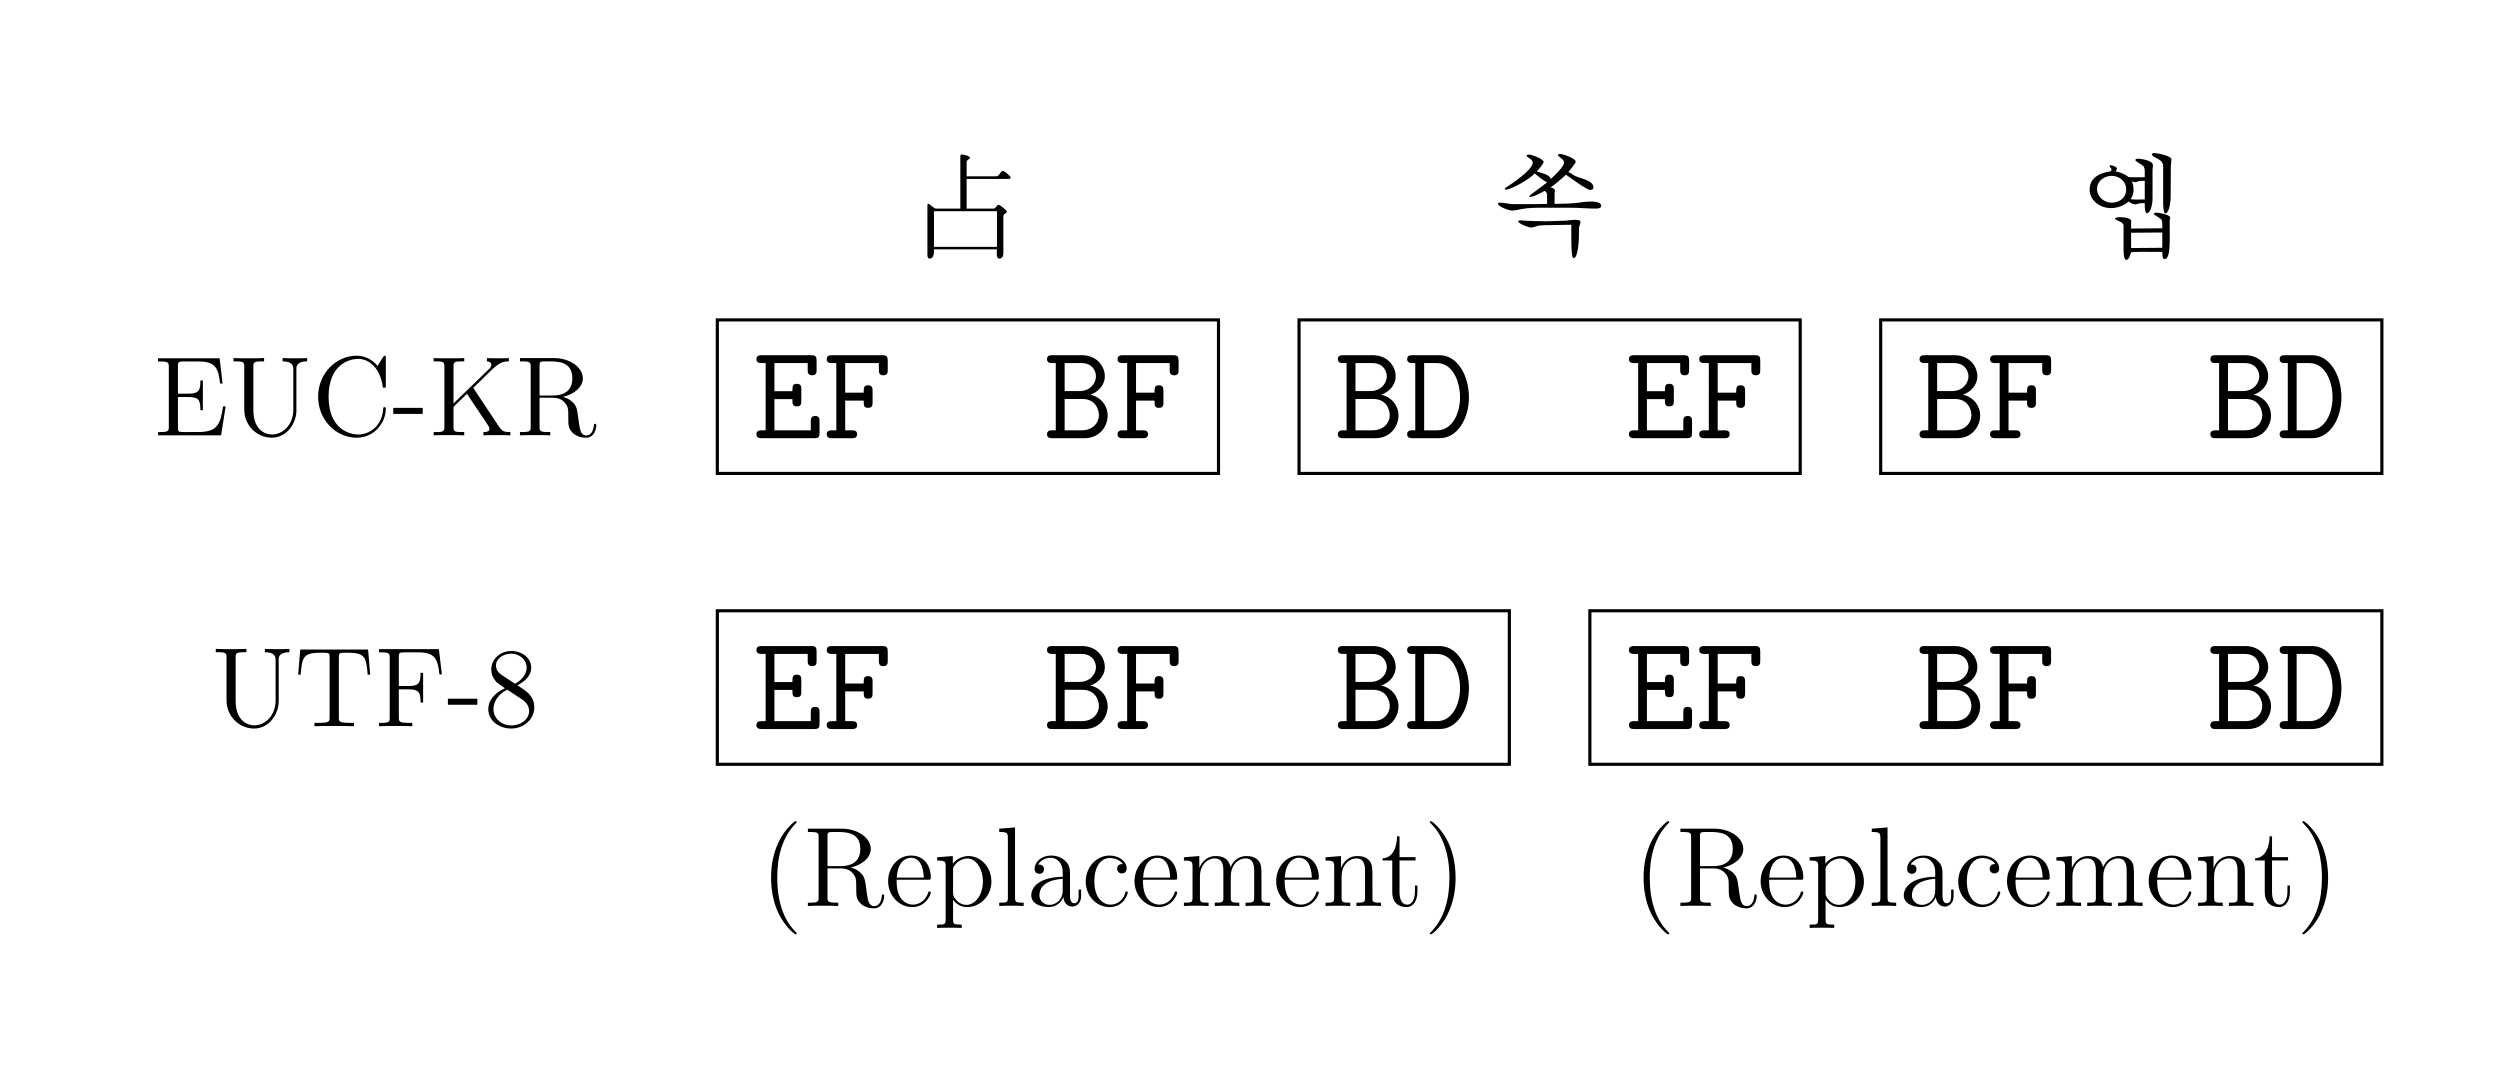<svg xmlns="http://www.w3.org/2000/svg" xmlns:xlink="http://www.w3.org/1999/xlink" width="316.763" height="137.816"><defs><path id="a" d="M6.313-4.172H3.25c-.297 0-.797-.61-1.016-.61-.093 0-.093.157-.093.235V1.72c0 .187.046.437.28.437.579 0 .548-.781.548-1.172h7.984c-.015.235-.14 1.172.281 1.172.391 0 .532-.36.532-.703V-3.25c0-.281.437-.313.437-.547 0-.156-.875-.86-1.031-.86-.25 0-.375.485-.656.485H7.109v-3.766h5.235c.11 0 .344 0 .344-.156 0-.219-.813-.86-1-.86-.282 0-.422.688-.813.688H7.109v-1.812c0-.313.422-.36.422-.531 0-.25-.828-.422-1.031-.422-.172 0-.188.094-.188.234Zm4.64.328V.672H2.97v-4.516Zm0 0"/><path id="b" d="M7.422-7.797c-.11-.594-1.297-.812-1.781-.969.187-.187.875-.968.875-1.203 0-.39-1.532-.937-1.875-.937-.079 0-.282.015-.282.125 0 .234.782.453.782.89 0 .922-2.672 2.688-3.454 3.204-.015.015-.093.078-.093.109 0 .094.031.11.125.11.765 0 3.234-1.47 3.656-2.048.313.266 1.266 1.032 1.594 1.125-.266.235-2.266 1.657-2.266 1.75 0 .079.047.094.14.094.485 0 2.095-.89 2.548-1.203.484-.313.921-.688 1.343-1.063.172-.156.454-.343.594-.546.469.312 2.64 1.937 3.094 1.937.234 0 .406-.078.406-.344 0-.859-1.687-1.14-2.281-1.406-.297-.14-.625-.437-.906-.515.171-.204.937-1.11.937-1.313 0-.438-1.61-.984-2-.984-.062 0-.25.015-.25.125 0 .25.781.53.781.937 0 .578-1.265 1.703-1.687 2.125Zm0 0"/><path id="c" d="M6.953-4.656c-.516 0-1.047.031-1.578.031h-2.64c-.594 0-1.204-.188-1.797-.188-.079 0-.204.016-.204.11 0 .422 1.422.89 1.782.89.406 0 .796-.109 1.187-.187.906-.172 1.922-.172 2.828-.172h3.344c1.063 0 2.125.11 3.203.11.25 0 .735 0 .735-.36 0-.516-1-.531-1.376-.531-.765 0-1.468.172-2.218.219-.766.062-1.547.046-2.313.078v-1.266c0-.14.032-.297.032-.422 0-.468-.985-.453-1.297-.453-.11 0-.547-.016-.547.156 0 .344.86.11.86.907Zm0 0"/><path id="d" d="M10.031-2.016c0 .672-.078 3.954.219 4.188.031.031.047.031.078.031.547 0 .64-2.187.656-2.515C11-.734 11-1.156 11-1.563c0-.282.188-.547.188-.829 0-.218-.454-.25-.61-.25-.422 0-.828.063-1.25.11-.156.015-.328.015-.484.015-.688.016-1.36.063-2.047.063-1.063-.016-2.094-.031-3.156-.11-.079 0-.344-.015-.344.11 0 .312 1.344.797 1.64.797.266 0 .5-.14.75-.203.297-.079.61-.079.907-.094C7.734-2 8.89-1.97 10.03-2.016Zm0 0"/><path id="e" d="M5.266-8.984c.078-.11.187-.266.187-.391 0-.219-.61-.406-.781-.406a.294.294 0 0 0-.125.031l-.031.063c.015.14.25.265.25.453 0 .093-.079.187-.172.234C3.297-8.812 2-8.219 2-6.703 2-5.297 3.344-4.36 4.672-4.36s2.89-.797 2.89-2.297c0-1.016-.406-1.657-1.343-2.063-.282-.125-.64-.25-.953-.265ZM2.937-6.797c0-.984.922-1.64 1.844-1.64.985 0 1.844.703 1.844 1.703 0 1.062-.828 1.687-1.844 1.687-.953 0-1.843-.75-1.843-1.75Zm0 0"/><path id="g" d="m11.203-1.797-3.953.031v-.671c0-.079.016-.172.016-.235.046-.469-1.079-.531-1.391-.531-.125 0-.656-.016-.656.187 0 .235 1.078.344 1.078.891v2.64c0 .25-.063 1.688.344 1.688.421 0 .546-.906.609-.953.125-.094 2.547-.063 2.89-.063h.922c.11 0 .157.016.157.141 0 .172-.016.781.265.781.844 0 .641-2.656.657-4.78 0-.157.046-.329.062-.47.047-.375-1.437-.64-1.734-.64-.094 0-.344 0-.344.156 0 .14.875.531 1 .781.078.14.078.516.078.672Zm0 .531V.672L7.25.703v-1.937Zm0 0"/><path id="f" d="M10.188-11.328c-.094 0-.297.047-.297.14 0 .47 1.421.547 1.421 1.5v4.704c0 .25.047 1.078.188 1.265l.078.031c.547 0 .688-1.703.688-2.109l.015-3.594c0-.39.047-.734.078-1.109.063-.484-1.812-.828-2.171-.828ZM8.983-8.297a3.565 3.565 0 0 1-.421.031H7.28c-.125 0-.25-.03-.39-.03-.032 0-.094.03-.094.093 0 .25.719.562.937.562.172 0 .375-.109.547-.14.219-.047.485-.016.703-.032v2.36c-.359 0-.703.016-1.078.016-.312 0-.64-.063-.968-.063-.063 0-.125.031-.125.094 0 .234.687.578.921.578.25 0 .532-.156.86-.156h.39c0 .234-.015 1.062.188 1.25l.062.03c.032 0 .063 0 .094-.015.485-.187.64-1.344.64-1.812v-3.61c0-.203.048-.421.048-.625.062-.609-1.454-.843-1.891-.843-.14 0-.328.015-.328.187 0 .125.875.594 1.016.75.171.203.187.672.171.922Zm0 0"/><path id="h" d="M9.156-3.672h-.328c-.344 2.235-.687 3.25-3.11 3.25H3.767c-.625 0-.657-.094-.657-.562V-4.86h1.313c1.375 0 1.531.437 1.531 1.671h.313v-3.765h-.313c0 1.234-.156 1.672-1.531 1.672H3.109v-3.5c0-.469.032-.578.657-.578h1.921c2.094 0 2.547.718 2.766 2.796h.313L8.39-9.765H.594v.407h.281c1.031 0 1.078.156 1.078.687v7.578c0 .532-.047.672-1.078.672H.594V0h7.984Zm0 0"/><path id="i" d="M8.172-3.297c0 2-1.36 3.188-2.703 3.188-.86 0-2.36-.579-2.36-3.094v-5.5c0-.531.047-.672 1.079-.672h.28v-.422c-.343.031-1.515.031-1.937.031-.422 0-1.594 0-1.937-.03v.421h.281c1.031 0 1.078.14 1.078.672v5.422C1.953-1.203 3.61.297 5.437.297c2 0 3.125-1.953 3.125-3.375V-8.5c0-.875 1.11-.875 1.36-.875v-.422c-.375.031-1.14.031-1.547.031-.422 0-1.188 0-1.563-.03v.421c1.36 0 1.36.672 1.36 1.063Zm0 0"/><path id="j" d="M9.36-9.766c0-.265 0-.328-.157-.328-.078 0-.094.031-.187.172l-.704 1.125c-.64-.797-1.609-1.297-2.64-1.297-2.625 0-4.89 2.266-4.89 5.188 0 2.968 2.28 5.203 4.89 5.203 2.344 0 3.687-2.047 3.687-3.625 0-.156 0-.25-.171-.25-.141 0-.157.078-.157.172C8.906-1.125 7.25-.11 5.86-.11c-1.015 0-3.75-.61-3.75-4.797 0-4.14 2.704-4.782 3.735-4.782 1.5 0 2.812 1.282 3.11 3.438.03.172.03.219.202.219.203 0 .203-.047.203-.344Zm0 0"/><path id="k" d="M3.89-2.719v-.765H.157v.765Zm0 0"/><path id="l" d="M5.61-6.016c.218-.218.78-.75 1-.968C8.593-8.954 9-9.36 10.124-9.375v-.422c-.422.031-.594.031-1.234.031-.375 0-1.22 0-1.547-.03v.421c.297.016.562.14.562.453 0 .219-.11.344-.422.64L3.11-4.046v-4.625c0-.703.157-.703 1.36-.703v-.422c-.344.031-1.516.031-1.938.031-.422 0-1.594 0-1.937-.03v.421c1.203 0 1.36 0 1.36.703v7.547c0 .703-.157.703-1.36.703V0C.938-.031 2.109-.031 2.53-.031c.422 0 1.594 0 1.938.031v-.422c-1.203 0-1.36 0-1.36-.703v-2.484l1.704-1.657 2.656 3.97c.062.093.125.187.14.265a.454.454 0 0 1 .047.218c0 .391-.515.391-.75.391V0c.36-.031 1.407-.031 1.813-.031.375 0 1.094 0 1.594.031v-.422c-.782 0-1.016-.062-1.485-.75Zm0 0"/><path id="m" d="M6.047-4.875c1.422-.328 2.531-1.234 2.531-2.344 0-1.39-1.625-2.578-3.687-2.578H.609v.422h.282c1.03 0 1.078.14 1.078.672v7.61c0 .53-.047.671-1.078.671H.609V0c.329-.031 1.5-.031 1.922-.031.406 0 1.594 0 1.922.031v-.422h-.281c-1.031 0-1.078-.14-1.078-.672v-3.672h1.672c.562 0 1.093.157 1.468.563.5.547.5.844.5 1.844 0 1.125 0 1.5.625 2.109.22.219.813.547 1.625.547 1.11 0 1.297-1.25 1.297-1.547 0-.078 0-.219-.156-.219-.14 0-.14.094-.156.235-.078.859-.485 1.25-.953 1.25-.657 0-.797-.672-.907-1.438C8.094-1.516 8-2.14 7.953-2.5c-.094-.719-.156-1.172-.578-1.61-.156-.171-.531-.546-1.328-.765Zm-1.344-.172h-1.61v-3.766c0-.328 0-.5.313-.546.125-.016.547-.016.844-.016 1.156 0 3 0 3 2.156 0 1.25-.688 2.172-2.547 2.172Zm0 0"/><path id="r" d="M9.36-9.719H.765L.5-6.53h.313c.203-2.266.328-2.782 2.593-2.782.266 0 .672 0 .781.032.282.047.297.219.297.547v7.625c0 .5 0 .687-1.406.687h-.515V0c.468-.031 1.937-.031 2.5-.031.562 0 2.046 0 2.515.031v-.422h-.516c-1.406 0-1.406-.187-1.406-.687v-7.625c0-.36.032-.485.25-.547.125-.031.532-.031.813-.031 2.265 0 2.39.515 2.593 2.78h.313Zm0 0"/><path id="s" d="M8.188-9.766H.593v.407h.281c1.031 0 1.078.156 1.078.687v7.578c0 .532-.047.672-1.078.672H.594V0c.344-.031 1.61-.031 2.047-.031.5 0 1.765 0 2.171.031v-.422h-.421c-1.25 0-1.282-.172-1.282-.687v-3.563h1.266c1.344 0 1.484.469 1.484 1.672h.329v-3.766h-.329c0 1.204-.14 1.672-1.484 1.672H3.109V-8.78c0-.469.032-.578.657-.578h1.796c2.063 0 2.485.765 2.688 2.796h.313Zm0 0"/><path id="t" d="M4.281-5.172c.703-.39 1.75-1.047 1.75-2.266 0-1.234-1.203-2.093-2.515-2.093-1.422 0-2.547 1.047-2.547 2.344 0 .484.156.984.547 1.468.156.188.171.203 1.187.907-1.39.64-2.11 1.593-2.11 2.64C.594-.64 2.032.297 3.5.297c1.594 0 2.922-1.172 2.922-2.672 0-1.469-1.031-2.11-2.14-2.797ZM2.328-6.469c-.187-.125-.765-.5-.765-1.203 0-.937.968-1.516 1.937-1.516 1.031 0 1.953.735 1.953 1.766 0 .875-.64 1.578-1.469 2.047ZM3-4.625l1.734 1.14c.375.25 1.032.688 1.032 1.563 0 1.094-1.11 1.828-2.25 1.828-1.22 0-2.266-.875-2.266-2.078 0-1.11.813-2.015 1.75-2.453Zm0 0"/><path id="u" d="M4.656 3.484c0-.046 0-.078-.234-.312-1.438-1.453-2.234-3.813-2.234-6.75 0-2.781.671-5.172 2.328-6.86.14-.14.14-.156.14-.203 0-.093-.062-.109-.125-.109-.187 0-1.36 1.031-2.062 2.438-.735 1.437-1.063 2.984-1.063 4.734 0 1.281.203 2.984.953 4.531.844 1.719 2.016 2.64 2.172 2.64.063 0 .125-.015.125-.109Zm0 0"/><path id="v" d="M5.5-3.328c.313 0 .344 0 .344-.266 0-1.453-.782-2.797-2.516-2.797-1.64 0-2.89 1.47-2.89 3.25C.438-1.25 1.89.141 3.483.141c1.704 0 2.36-1.547 2.36-1.844 0-.094-.078-.14-.157-.14-.125 0-.156.062-.171.14C5.14-.5 4.172-.172 3.578-.172c-.61 0-2.062-.406-2.062-2.89v-.266Zm-3.969-.266c.125-2.265 1.375-2.515 1.782-2.515 1.53 0 1.624 2.015 1.64 2.515Zm0 0"/><path id="w" d="M3.516 2.36c-.922 0-1.094 0-1.094-.641v-2.5c.265.36.844.922 1.765.922 1.657 0 3.094-1.391 3.094-3.235 0-1.828-1.343-3.234-2.906-3.234-1.266 0-1.938.906-1.984.969v-.97l-1.985.157v.422c1 0 1.078.094 1.078.734V1.72c0 .64-.156.64-1.078.64v.422c.375-.031 1.14-.031 1.547-.031.406 0 1.188 0 1.563.031ZM2.422-4.579c0-.266 0-.281.156-.516.438-.64 1.14-.922 1.688-.922 1.062 0 1.937 1.313 1.937 2.922C6.203-1.39 5.22-.14 4.11-.14c-.437 0-.859-.187-1.14-.468-.328-.329-.547-.61-.547-1.016Zm0 0"/><path id="x" d="m2.469-9.953-2 .156v.422c.984 0 1.094.094 1.094.797v7.515c0 .641-.157.641-1.094.641V0c.406-.031 1.11-.031 1.547-.031.421 0 1.14 0 1.546.031v-.422c-.921 0-1.093 0-1.093-.64Zm0 0"/><path id="y" d="M5.531-3.828c0-.781 0-1.344-.625-1.906-.5-.47-1.14-.657-1.781-.657-1.172 0-2.078.766-2.078 1.704 0 .406.266.609.61.609.343 0 .577-.234.577-.578 0-.594-.515-.594-.734-.594.344-.61 1.031-.86 1.594-.86.672 0 1.515.548 1.515 1.829v.578C1.72-3.656.625-2.453.625-1.343.625-.22 1.953.14 2.828.14c.938 0 1.594-.579 1.86-1.266.062.688.5 1.203 1.125 1.203.296 0 1.125-.203 1.125-1.36v-.796h-.313v.797c0 .828-.344.937-.547.937-.547 0-.547-.765-.547-.969ZM4.61-2.016C4.61-.609 3.563-.14 2.938-.14c-.704 0-1.282-.515-1.282-1.203 0-1.89 2.438-2.062 2.953-2.093Zm0 0"/><path id="z" d="M5.188-5.313c-.172 0-.704 0-.704.594 0 .344.25.594.594.594.328 0 .61-.203.61-.625 0-.953-1.016-1.64-2.172-1.64C1.844-6.39.5-4.907.5-3.095.5-1.266 1.875.141 3.5.141c1.89 0 2.328-1.72 2.328-1.844 0-.14-.11-.14-.14-.14-.141 0-.157.046-.188.218C5.172-.609 4.406-.172 3.625-.172c-.875 0-2.031-.766-2.031-2.937 0-2.391 1.218-2.97 1.937-2.97.547 0 1.328.22 1.656.766Zm0 0"/><path id="A" d="M10.281-3.484c0-1.329 0-1.735-.328-2.204-.422-.546-1.094-.64-1.578-.64-1.188 0-1.797.86-2.016 1.422-.203-1.11-.984-1.422-1.89-1.422-1.39 0-1.938 1.187-2.047 1.484h-.016v-1.484l-1.953.156v.422c.984 0 1.094.094 1.094.797v3.89c0 .641-.156.641-1.094.641V0C.828-.031 1.61-.031 2.016-.031c.406 0 1.187 0 1.562.031v-.422c-.922 0-1.094 0-1.094-.64v-2.672c0-1.5.985-2.297 1.875-2.297.891 0 1.094.718 1.094 1.593v3.375c0 .641-.156.641-1.094.641V0c.375-.031 1.157-.031 1.547-.031.422 0 1.188 0 1.563.031v-.422c-.907 0-1.078 0-1.078-.64v-2.672c0-1.5.984-2.297 1.875-2.297.89 0 1.093.718 1.093 1.593v3.375c0 .641-.171.641-1.093.641V0c.375-.031 1.14-.031 1.546-.031.422 0 1.188 0 1.563.031v-.422c-.719 0-1.078 0-1.094-.422Zm0 0"/><path id="B" d="M6.39-3.484c0-1.329 0-1.735-.343-2.204-.406-.546-1.078-.64-1.578-.64-1.39 0-1.938 1.187-2.047 1.484h-.016v-1.484l-1.953.156v.422c.984 0 1.094.094 1.094.797v3.89c0 .641-.156.641-1.094.641V0C.828-.031 1.61-.031 2.016-.031c.406 0 1.187 0 1.562.031v-.422c-.922 0-1.094 0-1.094-.64v-2.672c0-1.5.985-2.297 1.875-2.297.891 0 1.094.718 1.094 1.593v3.375c0 .641-.156.641-1.094.641V0c.375-.031 1.157-.031 1.547-.031.422 0 1.188 0 1.563.031v-.422c-.719 0-1.078 0-1.078-.422Zm0 0"/><path id="C" d="M2.406-5.766h2.031v-.421h-2.03v-2.641h-.313c-.016 1.36-.531 2.734-1.828 2.781v.281h1.218v3.985C1.484-.188 2.531.14 3.297.14c.906 0 1.375-.891 1.375-1.922v-.813h-.313v.781c0 1.032-.421 1.641-.968 1.641-.985 0-.985-1.328-.985-1.578Zm0 0"/><path id="D" d="M4.047-3.578c0-1.078-.14-2.86-.953-4.531C2.25-9.83 1.078-10.75.922-10.75c-.063 0-.14.016-.14.11 0 .046 0 .062.25.312 1.437 1.453 2.234 3.812 2.234 6.75 0 2.781-.672 5.172-2.329 6.86-.156.124-.156.155-.156.202 0 .094.078.11.14.11.188 0 1.36-1.031 2.063-2.438.735-1.453 1.063-3 1.063-4.734Zm0 0"/><path id="n" d="M2.766-4.953h2.28c0 .594 0 .922.563.922s.563-.39.563-.703v-1.454c0-.296 0-.703-.563-.703-.562 0-.562.329-.562.938H2.766v-3.563h4.218v.844c0 .297 0 .703.563.703.562 0 .562-.375.562-.703v-1.14c0-.532-.109-.704-.687-.704H1.188c-.235 0-.704 0-.704.5s.47.5.704.5h.468V-1h-.468c-.235 0-.704 0-.704.5s.47.5.704.5h6.609c.578 0 .687-.156.687-.703v-1.39c0-.313 0-.72-.546-.72-.563 0-.563.391-.563.72V-1h-4.61Zm0 0"/><path id="o" d="M2.875-4.766h2.344c0 .594 0 .922.562.922.563 0 .563-.39.563-.703v-1.437c0-.313 0-.72-.563-.72-.562 0-.562.329-.562.938H2.875v-3.75h4.266v.844c0 .297 0 .703.562.703.563 0 .563-.375.563-.703v-1.14c0-.532-.11-.704-.688-.704H1.234c-.234 0-.703 0-.703.5s.469.5.703.5h.516V-1h-.516C1-1 .531-1 .531-.5S1 0 1.234 0h2.47c.233 0 .687 0 .687-.5S3.937-1 3.703-1h-.828Zm0 0"/><path id="p" d="M1.14-10.516c-.25 0-.687 0-.687.5s.453.5.703.5h.407V-1h-.407c-.25 0-.703 0-.703.5s.453.5.688.5h4.078C7.125 0 8.14-1.516 8.14-2.875c0-1.219-.844-2.344-2.204-2.64.86-.266 1.844-1.094 1.844-2.344 0-1.25-1.015-2.657-2.906-2.657Zm1.548 4.547v-3.547h2.14c1.422 0 1.828 1.063 1.828 1.688 0 .797-.672 1.86-2.11 1.86Zm0 4.969v-3.969h2.25c1.75 0 2.093 1.469 2.093 2.063C7.031-2.062 6.375-1 4.844-1Zm0 0"/><path id="q" d="M1.063-10.516c-.235 0-.688 0-.688.5s.453.5.688.5h.343V-1h-.343c-.235 0-.688 0-.688.5s.453.5.688.5H4.5c2.219 0 3.703-2.438 3.703-5.172 0-2.75-1.437-5.344-3.719-5.344ZM2.53-1v-8.516h1.64c2 0 2.907 2.375 2.907 4.329C7.078-3.095 6.062-1 4.188-1Zm0 0"/></defs><use xlink:href="#a" x="115.368" y="30.607"/><use xlink:href="#b" x="189.069" y="30.491"/><use xlink:href="#c" x="189.069" y="30.491"/><use xlink:href="#d" x="189.069" y="30.491"/><use xlink:href="#e" x="262.77" y="30.724"/><use xlink:href="#f" x="262.77" y="30.724"/><use xlink:href="#g" x="262.77" y="30.724"/><use xlink:href="#h" x="19.436" y="55.163"/><use xlink:href="#i" x="28.993" y="55.163"/><use xlink:href="#j" x="39.524" y="55.163"/><use xlink:href="#k" x="49.669" y="55.163"/><use xlink:href="#l" x="54.352" y="55.163"/><use xlink:href="#m" x="65.272" y="55.163"/><use xlink:href="#n" x="95.357" y="55.522"/><use xlink:href="#o" x="104.216" y="55.522"/><use xlink:href="#p" x="132.208" y="55.522"/><use xlink:href="#o" x="141.067" y="55.522"/><use xlink:href="#p" x="169.058" y="55.522"/><use xlink:href="#q" x="177.917" y="55.522"/><use xlink:href="#n" x="205.908" y="55.522"/><use xlink:href="#o" x="214.767" y="55.522"/><use xlink:href="#p" x="242.759" y="55.522"/><use xlink:href="#o" x="251.618" y="55.522"/><use xlink:href="#p" x="279.609" y="55.522"/><use xlink:href="#q" x="288.468" y="55.522"/><path fill="none" stroke="#000" stroke-miterlimit="10" stroke-width=".399" d="M90.89 59.988h63.5V40.535h-63.5ZM164.594 59.988h63.5V40.535h-63.5ZM238.293 59.988h63.504V40.535h-63.504Zm0 0"/><use xlink:href="#i" x="26.749" y="92.014"/><use xlink:href="#r" x="37.279" y="92.014"/><use xlink:href="#s" x="47.425" y="92.014"/><use xlink:href="#k" x="56.592" y="92.014"/><use xlink:href="#t" x="61.275" y="92.014"/><use xlink:href="#n" x="95.357" y="92.373"/><use xlink:href="#o" x="104.216" y="92.373"/><use xlink:href="#p" x="132.208" y="92.373"/><use xlink:href="#o" x="141.067" y="92.373"/><use xlink:href="#p" x="169.058" y="92.373"/><use xlink:href="#q" x="177.917" y="92.373"/><use xlink:href="#n" x="205.908" y="92.373"/><use xlink:href="#o" x="214.767" y="92.373"/><use xlink:href="#p" x="242.759" y="92.373"/><use xlink:href="#o" x="251.618" y="92.373"/><use xlink:href="#p" x="279.609" y="92.373"/><use xlink:href="#q" x="288.468" y="92.373"/><path fill="none" stroke="#000" stroke-miterlimit="10" stroke-width=".399" d="M90.89 96.84h100.352V77.387H90.891ZM201.445 96.84h100.352V77.387H201.445Zm0 0"/><use xlink:href="#u" x="96.292" y="114.793"/><use xlink:href="#m" x="101.755" y="114.793"/><use xlink:href="#v" x="112.093" y="114.793"/><use xlink:href="#w" x="118.336" y="114.793"/><use xlink:href="#x" x="126.141" y="114.793"/><use xlink:href="#y" x="130.043" y="114.793"/><use xlink:href="#z" x="137.067" y="114.793"/><use xlink:href="#v" x="143.31" y="114.793"/><use xlink:href="#A" x="149.554" y="114.793"/><use xlink:href="#v" x="161.26" y="114.793"/><use xlink:href="#B" x="167.504" y="114.793"/><use xlink:href="#C" x="174.921" y="114.793"/><use xlink:href="#D" x="180.384" y="114.793"/><use xlink:href="#u" x="206.843" y="114.793"/><use xlink:href="#m" x="212.306" y="114.793"/><use xlink:href="#v" x="222.644" y="114.793"/><use xlink:href="#w" x="228.887" y="114.793"/><use xlink:href="#x" x="236.692" y="114.793"/><use xlink:href="#y" x="240.594" y="114.793"/><use xlink:href="#z" x="247.618" y="114.793"/><use xlink:href="#v" x="253.861" y="114.793"/><use xlink:href="#A" x="260.105" y="114.793"/><use xlink:href="#v" x="271.811" y="114.793"/><use xlink:href="#B" x="278.055" y="114.793"/><use xlink:href="#C" x="285.472" y="114.793"/><use xlink:href="#D" x="290.935" y="114.793"/></svg>
